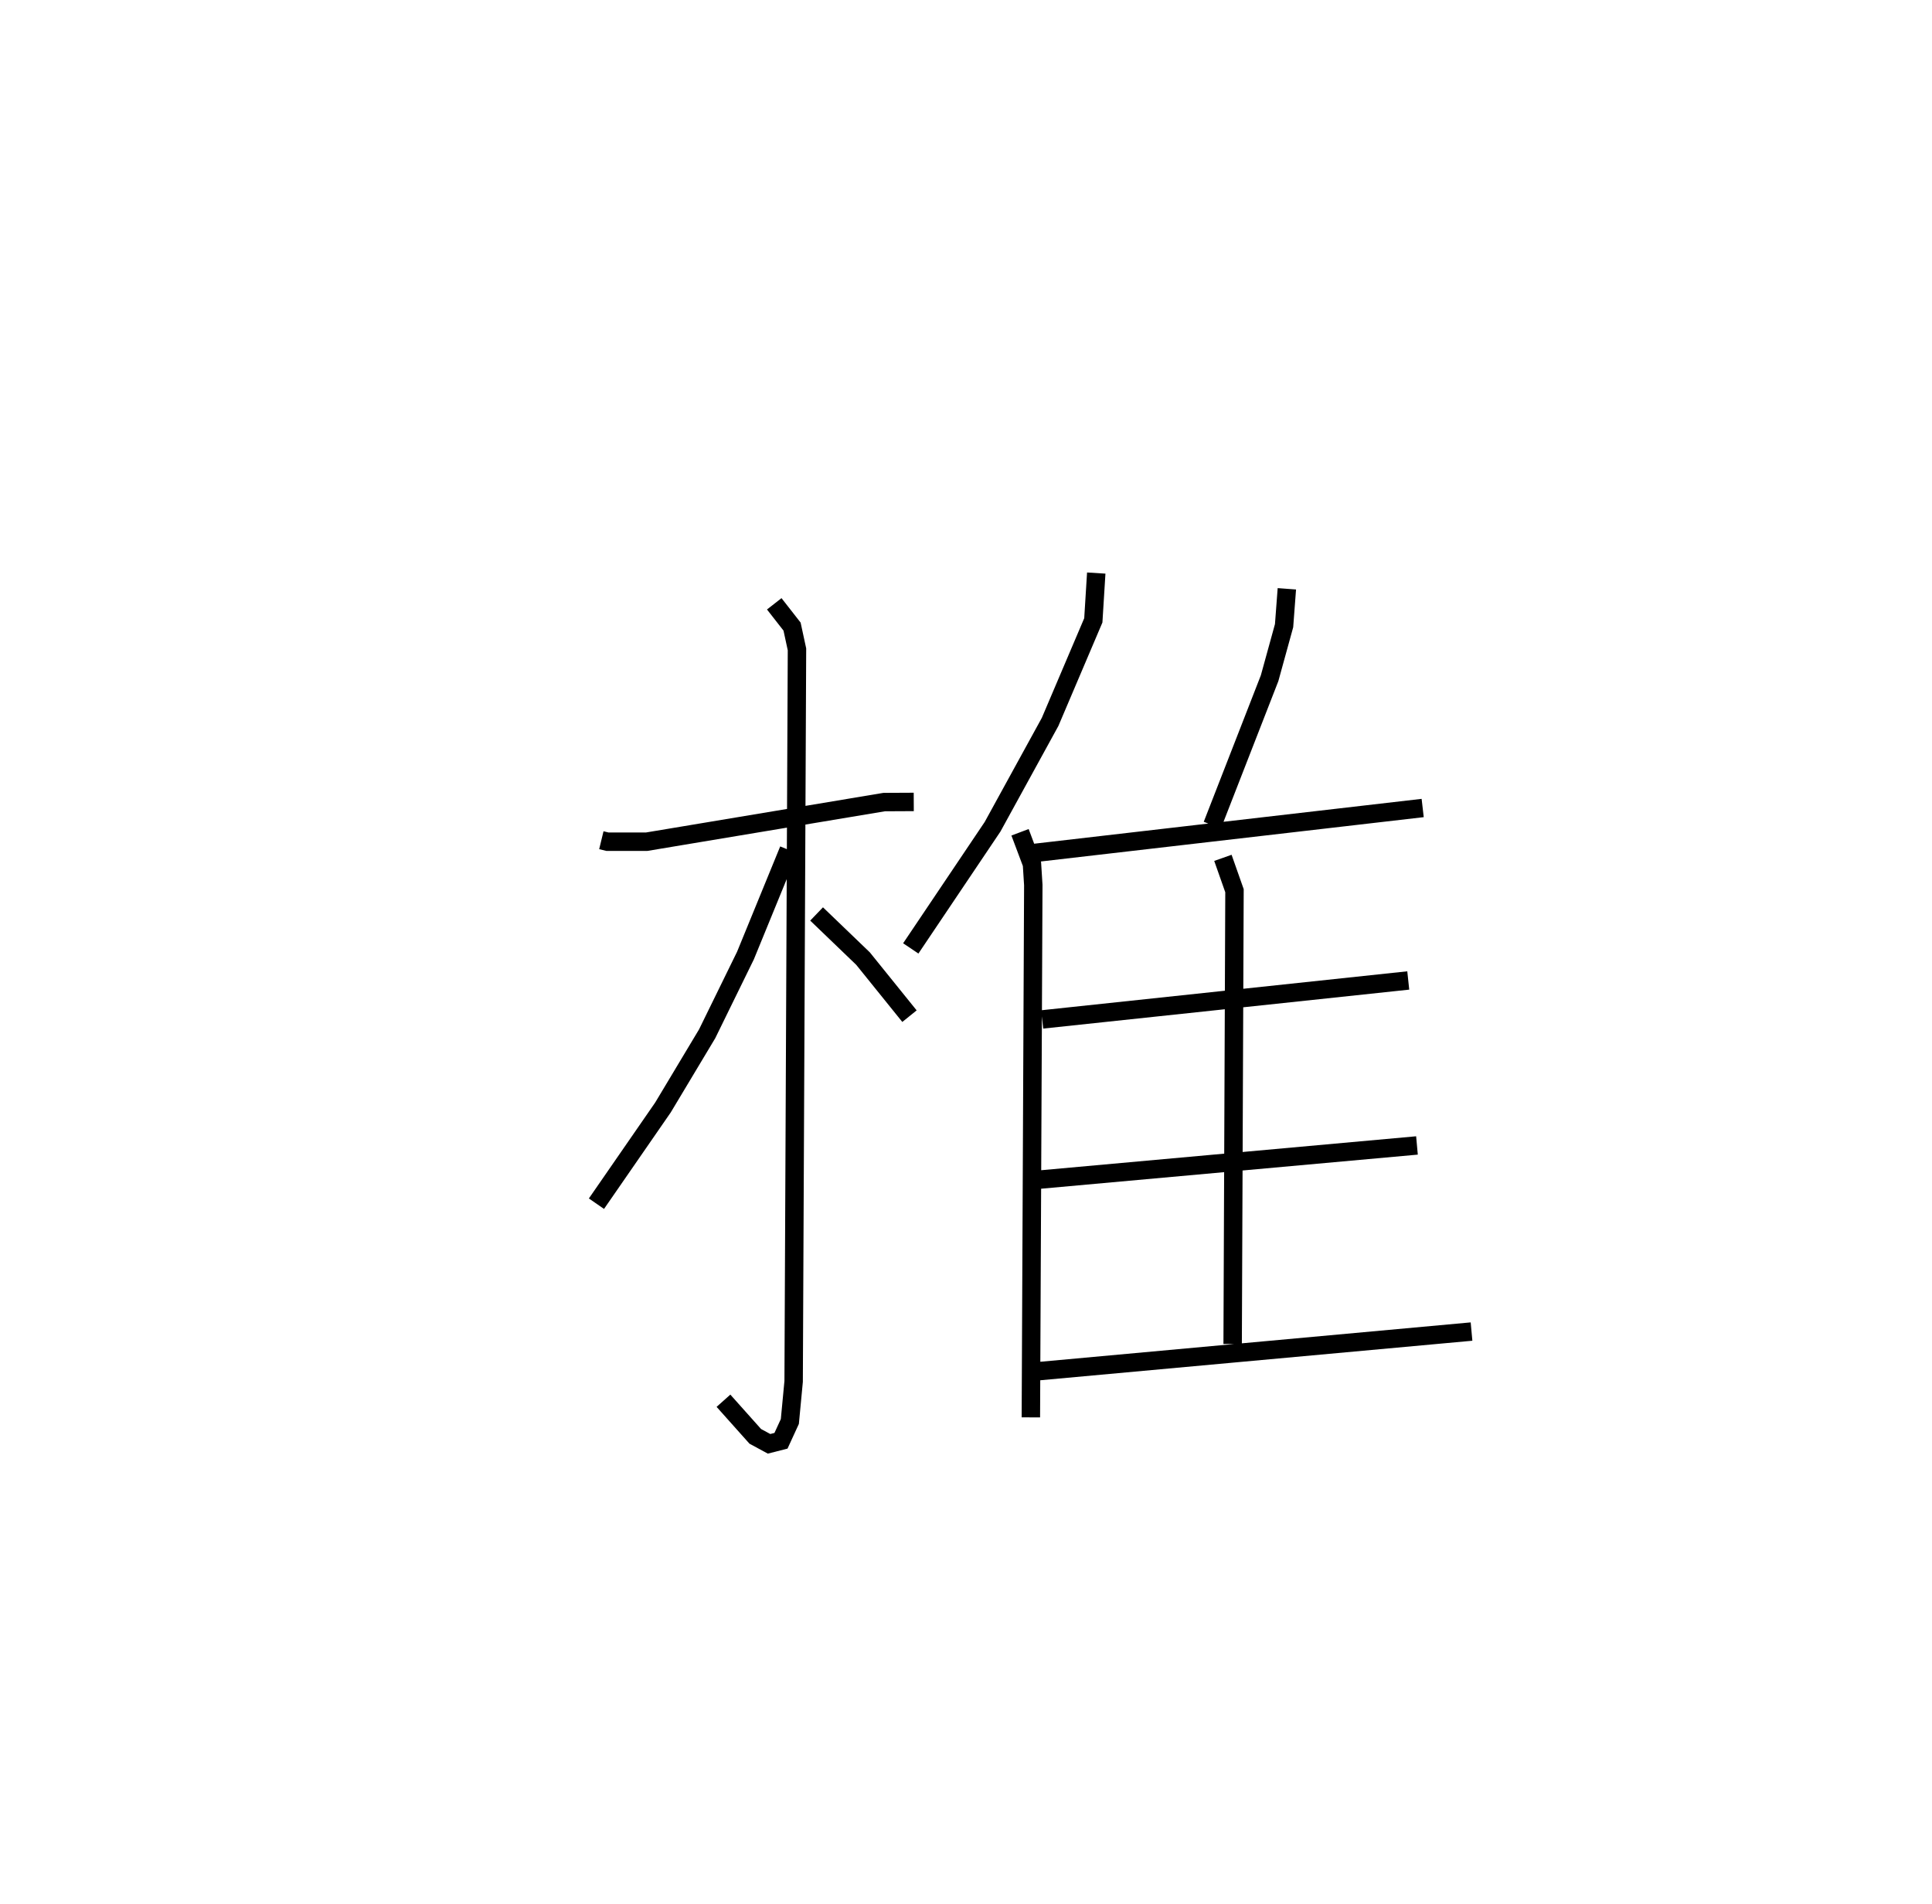 <?xml version="1.0" encoding="utf-8" ?>
<svg baseProfile="full" height="103.394" version="1.1" width="104.891" xmlns="http://www.w3.org/2000/svg" xmlns:ev="http://www.w3.org/2001/xml-events" xmlns:xlink="http://www.w3.org/1999/xlink"><defs /><rect fill="white" height="103.394" width="104.891" x="0" y="0" /><path d="M25,25 m0.0,0.0 m7.648,20.621 l0.334,0.081 2.129,-0.001 l12.893,-2.151 1.605,-0.008 m-7.574,-10.757 l0.967,1.237 0.267,1.236 l-0.181,39.749 -0.206,2.175 l-0.481,1.047 -0.648,0.165 l-0.749,-0.406 -1.726,-1.933 m3.543,-29.908 l-2.349,5.737 -2.08,4.247 l-2.399,4.002 -3.611,5.223 m11.952,-15.731 l2.521,2.423 2.522,3.126 m10.14,-24.059 l-0.159,2.568 -2.346,5.513 l-3.124,5.694 -4.441,6.605 m5.932,-6.305 l0.648,1.725 0.072,1.141 l-0.132,28.902 m13.898,-44.988 l-0.151,2.002 -0.786,2.853 l-3.109,7.977 m-10.139,1.566 l21.559,-2.496 m-10.846,2.706 l0.629,1.785 -0.1,24.612 m-10.338,-17.624 l19.872,-2.115 m-20.337,10.842 l20.81,-1.884 m-20.828,12.282 l23.79,-2.177 " fill="none" stroke="black" stroke-width="1" /></svg>
